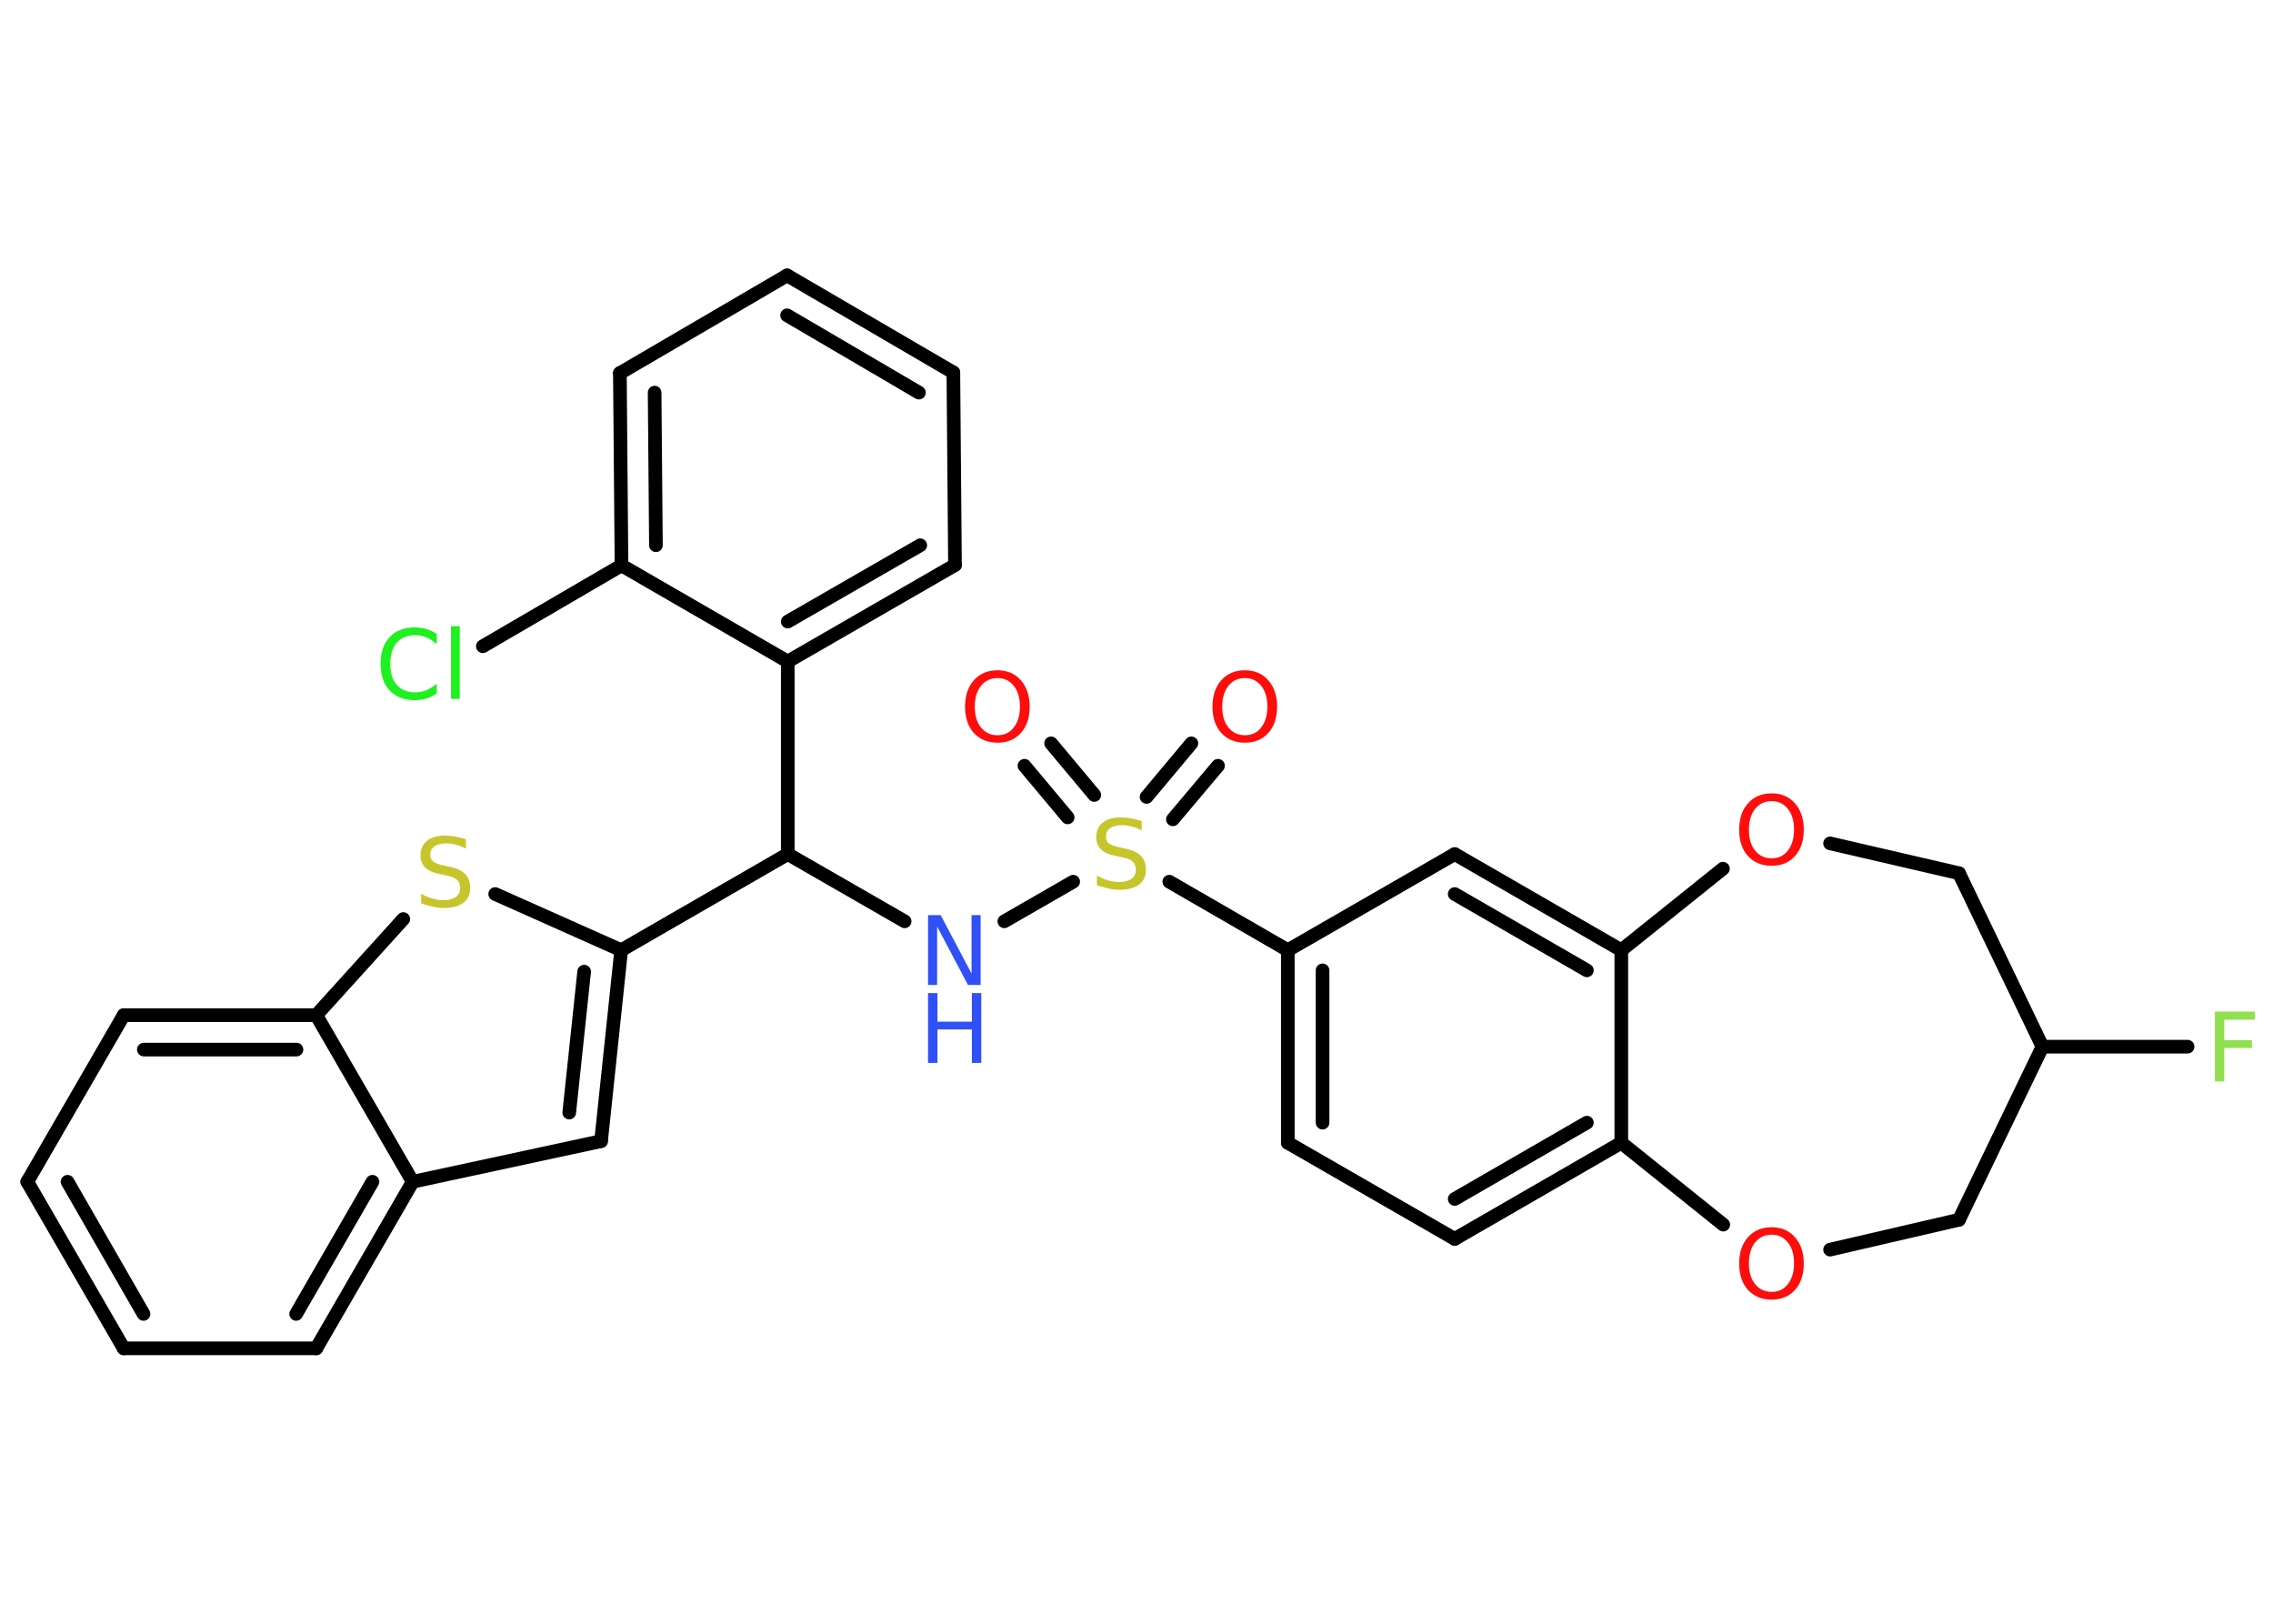 <?xml version='1.0' encoding='UTF-8'?>
<!DOCTYPE svg PUBLIC "-//W3C//DTD SVG 1.1//EN" "http://www.w3.org/Graphics/SVG/1.1/DTD/svg11.dtd">
<svg version='1.2' xmlns='http://www.w3.org/2000/svg' xmlns:xlink='http://www.w3.org/1999/xlink' width='70.0mm' height='50.0mm' viewBox='0 0 70.0 50.0'>
  <desc>Generated by the Chemistry Development Kit (http://github.com/cdk)</desc>
  <g stroke-linecap='round' stroke-linejoin='round' stroke='#000000' stroke-width='.42' fill='#FF0D0D'>
    <rect x='.0' y='.0' width='70.0' height='50.0' fill='#FFFFFF' stroke='none'/>
    <g id='mol1' class='mol'>
      <g id='mol1bnd1' class='bond'>
        <line x1='37.51' y1='23.58' x2='36.12' y2='25.23'/>
        <line x1='36.69' y1='22.89' x2='35.31' y2='24.54'/>
      </g>
      <g id='mol1bnd2' class='bond'>
        <line x1='32.88' y1='25.17' x2='31.55' y2='23.58'/>
        <line x1='33.7' y1='24.48' x2='32.37' y2='22.89'/>
      </g>
      <line id='mol1bnd3' class='bond' x1='33.05' y1='27.15' x2='30.93' y2='28.37'/>
      <line id='mol1bnd4' class='bond' x1='27.86' y1='28.37' x2='24.26' y2='26.3'/>
      <line id='mol1bnd5' class='bond' x1='24.26' y1='26.3' x2='19.13' y2='29.26'/>
      <g id='mol1bnd6' class='bond'>
        <line x1='18.51' y1='35.14' x2='19.13' y2='29.26'/>
        <line x1='17.53' y1='34.26' x2='17.99' y2='29.92'/>
      </g>
      <line id='mol1bnd7' class='bond' x1='18.51' y1='35.14' x2='12.71' y2='36.39'/>
      <g id='mol1bnd8' class='bond'>
        <line x1='9.74' y1='41.52' x2='12.71' y2='36.39'/>
        <line x1='9.12' y1='40.46' x2='11.47' y2='36.39'/>
      </g>
      <line id='mol1bnd9' class='bond' x1='9.74' y1='41.52' x2='3.81' y2='41.52'/>
      <g id='mol1bnd10' class='bond'>
        <line x1='.84' y1='36.39' x2='3.81' y2='41.52'/>
        <line x1='2.08' y1='36.39' x2='4.42' y2='40.46'/>
      </g>
      <line id='mol1bnd11' class='bond' x1='.84' y1='36.39' x2='3.81' y2='31.26'/>
      <g id='mol1bnd12' class='bond'>
        <line x1='9.74' y1='31.26' x2='3.81' y2='31.26'/>
        <line x1='9.13' y1='32.32' x2='4.43' y2='32.32'/>
      </g>
      <line id='mol1bnd13' class='bond' x1='12.71' y1='36.39' x2='9.74' y2='31.26'/>
      <line id='mol1bnd14' class='bond' x1='9.74' y1='31.26' x2='12.42' y2='28.3'/>
      <line id='mol1bnd15' class='bond' x1='19.13' y1='29.26' x2='15.25' y2='27.53'/>
      <line id='mol1bnd16' class='bond' x1='24.26' y1='26.3' x2='24.26' y2='20.37'/>
      <g id='mol1bnd17' class='bond'>
        <line x1='24.26' y1='20.37' x2='29.41' y2='17.4'/>
        <line x1='24.26' y1='19.14' x2='28.34' y2='16.79'/>
      </g>
      <line id='mol1bnd18' class='bond' x1='29.41' y1='17.4' x2='29.36' y2='11.47'/>
      <g id='mol1bnd19' class='bond'>
        <line x1='29.36' y1='11.47' x2='24.24' y2='8.48'/>
        <line x1='28.3' y1='12.09' x2='24.24' y2='9.71'/>
      </g>
      <line id='mol1bnd20' class='bond' x1='24.24' y1='8.48' x2='19.09' y2='11.49'/>
      <g id='mol1bnd21' class='bond'>
        <line x1='19.09' y1='11.49' x2='19.14' y2='17.41'/>
        <line x1='20.16' y1='12.09' x2='20.2' y2='16.79'/>
      </g>
      <line id='mol1bnd22' class='bond' x1='24.26' y1='20.37' x2='19.14' y2='17.41'/>
      <line id='mol1bnd23' class='bond' x1='19.14' y1='17.41' x2='14.87' y2='19.9'/>
      <line id='mol1bnd24' class='bond' x1='36.01' y1='27.15' x2='39.66' y2='29.26'/>
      <g id='mol1bnd25' class='bond'>
        <line x1='39.66' y1='29.26' x2='39.66' y2='35.19'/>
        <line x1='40.73' y1='29.88' x2='40.73' y2='34.57'/>
      </g>
      <line id='mol1bnd26' class='bond' x1='39.66' y1='35.19' x2='44.8' y2='38.15'/>
      <g id='mol1bnd27' class='bond'>
        <line x1='44.8' y1='38.15' x2='49.93' y2='35.19'/>
        <line x1='44.8' y1='36.92' x2='48.87' y2='34.57'/>
      </g>
      <line id='mol1bnd28' class='bond' x1='49.93' y1='35.19' x2='49.93' y2='29.26'/>
      <g id='mol1bnd29' class='bond'>
        <line x1='49.93' y1='29.26' x2='44.8' y2='26.3'/>
        <line x1='48.87' y1='29.88' x2='44.8' y2='27.53'/>
      </g>
      <line id='mol1bnd30' class='bond' x1='39.66' y1='29.26' x2='44.8' y2='26.3'/>
      <line id='mol1bnd31' class='bond' x1='49.93' y1='29.26' x2='53.06' y2='26.75'/>
      <line id='mol1bnd32' class='bond' x1='56.36' y1='25.97' x2='60.33' y2='26.89'/>
      <line id='mol1bnd33' class='bond' x1='60.33' y1='26.89' x2='62.9' y2='32.23'/>
      <line id='mol1bnd34' class='bond' x1='62.9' y1='32.23' x2='67.37' y2='32.23'/>
      <line id='mol1bnd35' class='bond' x1='62.9' y1='32.23' x2='60.33' y2='37.56'/>
      <line id='mol1bnd36' class='bond' x1='60.33' y1='37.56' x2='56.36' y2='38.48'/>
      <line id='mol1bnd37' class='bond' x1='49.93' y1='35.19' x2='53.07' y2='37.71'/>
      <path id='mol1atm1' class='atom' d='M38.34 20.88q-.32 .0 -.51 .24q-.19 .24 -.19 .64q.0 .41 .19 .64q.19 .24 .51 .24q.32 .0 .5 -.24q.19 -.24 .19 -.64q.0 -.41 -.19 -.64q-.19 -.24 -.5 -.24zM38.34 20.64q.45 .0 .72 .31q.27 .31 .27 .81q.0 .51 -.27 .81q-.27 .3 -.72 .3q-.45 .0 -.73 -.3q-.27 -.3 -.27 -.81q.0 -.51 .27 -.81q.27 -.31 .73 -.31z' stroke='none'/>
      <path id='mol1atm2' class='atom' d='M35.16 25.29v.28q-.16 -.08 -.31 -.12q-.15 -.04 -.29 -.04q-.24 .0 -.37 .09q-.13 .09 -.13 .26q.0 .14 .09 .21q.09 .07 .32 .12l.18 .04q.32 .06 .48 .22q.16 .16 .16 .42q.0 .31 -.21 .47q-.21 .16 -.62 .16q-.15 .0 -.32 -.04q-.17 -.04 -.36 -.1v-.3q.18 .1 .35 .15q.17 .05 .33 .05q.25 .0 .39 -.1q.13 -.1 .13 -.28q.0 -.16 -.1 -.25q-.1 -.09 -.32 -.13l-.18 -.04q-.33 -.06 -.47 -.2q-.15 -.14 -.15 -.38q.0 -.29 .2 -.45q.2 -.16 .56 -.16q.15 .0 .31 .03q.16 .03 .32 .08z' stroke='none' fill='#C6C62C'/>
      <path id='mol1atm3' class='atom' d='M30.72 20.88q-.32 .0 -.51 .24q-.19 .24 -.19 .64q.0 .41 .19 .64q.19 .24 .51 .24q.32 .0 .5 -.24q.19 -.24 .19 -.64q.0 -.41 -.19 -.64q-.19 -.24 -.5 -.24zM30.72 20.64q.45 .0 .72 .31q.27 .31 .27 .81q.0 .51 -.27 .81q-.27 .3 -.72 .3q-.45 .0 -.73 -.3q-.27 -.3 -.27 -.81q.0 -.51 .27 -.81q.27 -.31 .73 -.31z' stroke='none'/>
      <g id='mol1atm4' class='atom'>
        <path d='M28.58 28.18h.39l.95 1.8v-1.8h.28v2.15h-.39l-.95 -1.8v1.8h-.28v-2.15z' stroke='none' fill='#3050F8'/>
        <path d='M28.58 30.58h.29v.88h1.06v-.88h.29v2.15h-.29v-1.03h-1.06v1.03h-.29v-2.15z' stroke='none' fill='#3050F8'/>
      </g>
      <path id='mol1atm14' class='atom' d='M14.35 25.85v.28q-.16 -.08 -.31 -.12q-.15 -.04 -.29 -.04q-.24 .0 -.37 .09q-.13 .09 -.13 .26q.0 .14 .09 .21q.09 .07 .32 .12l.18 .04q.32 .06 .48 .22q.16 .16 .16 .42q.0 .31 -.21 .47q-.21 .16 -.62 .16q-.15 .0 -.32 -.04q-.17 -.04 -.36 -.1v-.3q.18 .1 .35 .15q.17 .05 .33 .05q.25 .0 .39 -.1q.13 -.1 .13 -.28q.0 -.16 -.1 -.25q-.1 -.09 -.32 -.13l-.18 -.04q-.33 -.06 -.47 -.2q-.15 -.14 -.15 -.38q.0 -.29 .2 -.45q.2 -.16 .56 -.16q.15 .0 .31 .03q.16 .03 .32 .08z' stroke='none' fill='#C6C62C'/>
      <path id='mol1atm21' class='atom' d='M13.45 19.53v.31q-.15 -.14 -.31 -.21q-.16 -.07 -.35 -.07q-.37 .0 -.57 .23q-.2 .23 -.2 .65q.0 .43 .2 .65q.2 .23 .57 .23q.19 .0 .35 -.07q.16 -.07 .31 -.2v.3q-.15 .11 -.32 .16q-.17 .05 -.36 .05q-.49 .0 -.77 -.3q-.28 -.3 -.28 -.82q.0 -.52 .28 -.82q.28 -.3 .77 -.3q.19 .0 .36 .05q.17 .05 .32 .15zM13.89 19.28h.27v2.24h-.27v-2.24z' stroke='none' fill='#1FF01F'/>
      <path id='mol1atm28' class='atom' d='M54.56 24.67q-.32 .0 -.51 .24q-.19 .24 -.19 .64q.0 .41 .19 .64q.19 .24 .51 .24q.32 .0 .5 -.24q.19 -.24 .19 -.64q.0 -.41 -.19 -.64q-.19 -.24 -.5 -.24zM54.56 24.43q.45 .0 .72 .31q.27 .31 .27 .81q.0 .51 -.27 .81q-.27 .3 -.72 .3q-.45 .0 -.73 -.3q-.27 -.3 -.27 -.81q.0 -.51 .27 -.81q.27 -.31 .73 -.31z' stroke='none'/>
      <path id='mol1atm31' class='atom' d='M68.21 31.15h1.23v.25h-.94v.63h.85v.24h-.85v1.03h-.29v-2.15z' stroke='none' fill='#90E050'/>
      <path id='mol1atm33' class='atom' d='M54.56 38.02q-.32 .0 -.51 .24q-.19 .24 -.19 .64q.0 .41 .19 .64q.19 .24 .51 .24q.32 .0 .5 -.24q.19 -.24 .19 -.64q.0 -.41 -.19 -.64q-.19 -.24 -.5 -.24zM54.56 37.79q.45 .0 .72 .31q.27 .31 .27 .81q.0 .51 -.27 .81q-.27 .3 -.72 .3q-.45 .0 -.73 -.3q-.27 -.3 -.27 -.81q.0 -.51 .27 -.81q.27 -.31 .73 -.31z' stroke='none'/>
    </g>
  </g>
</svg>
